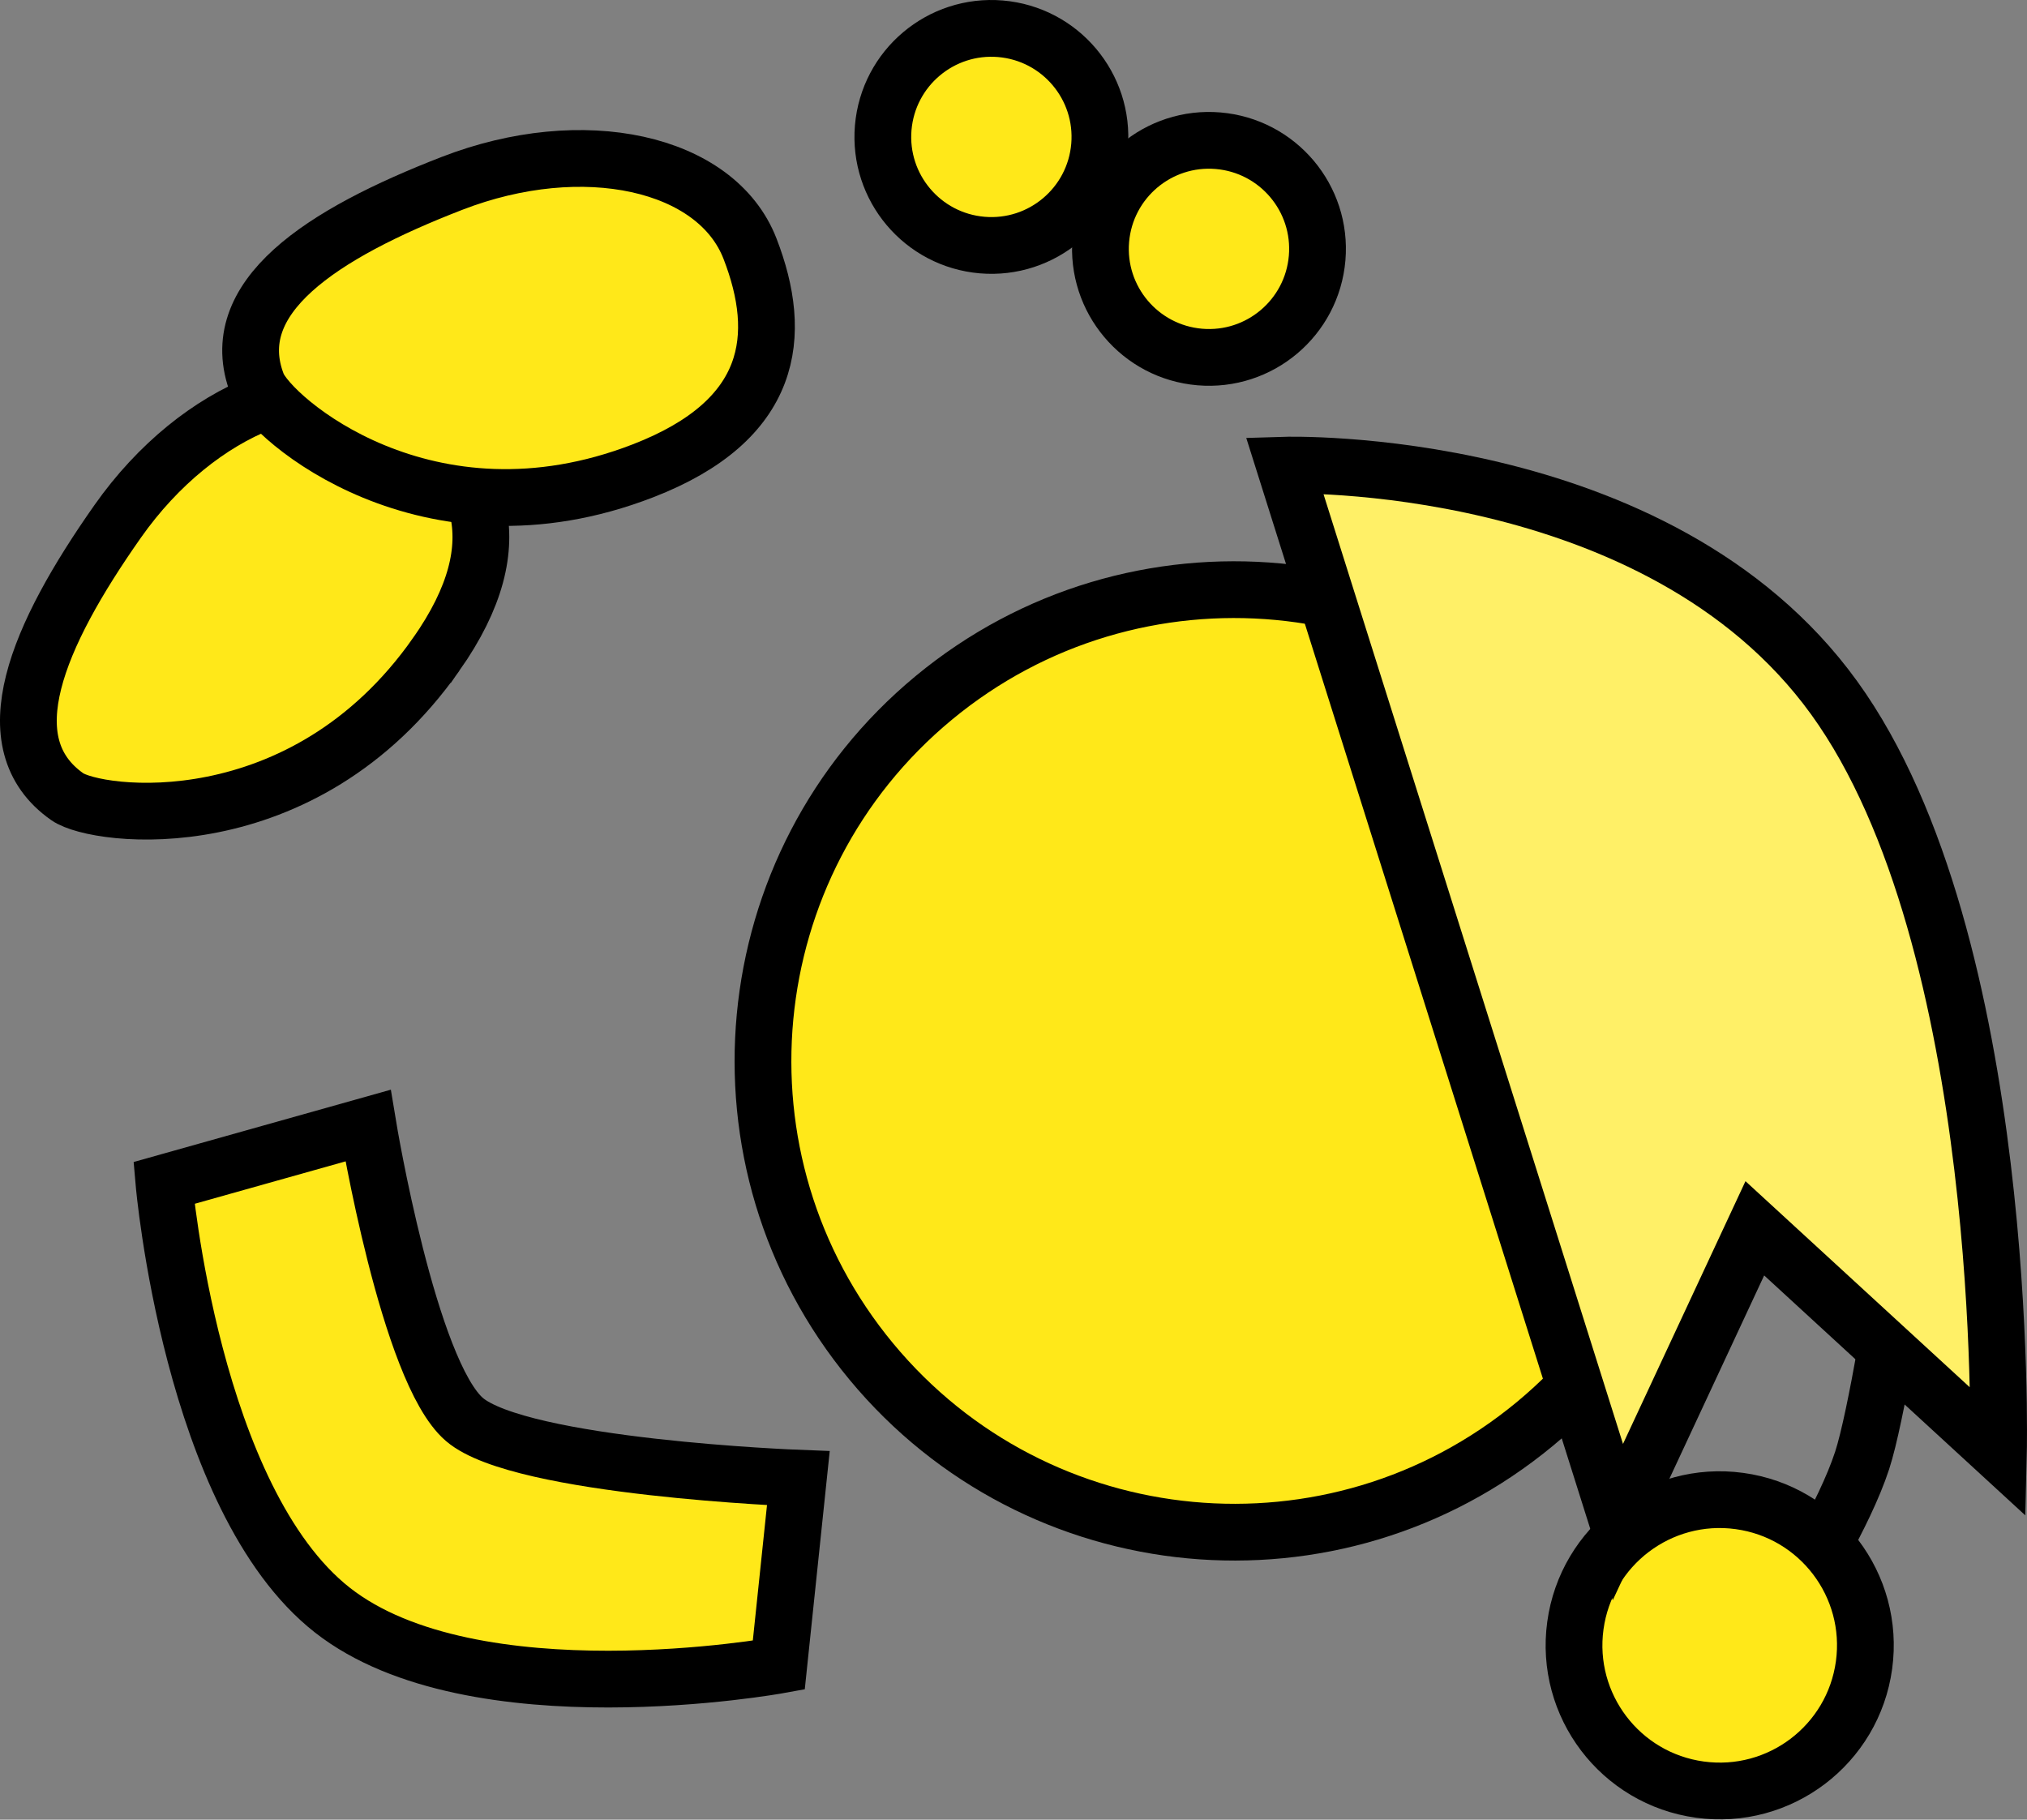 <svg version="1.1" xmlns="http://www.w3.org/2000/svg" xmlns:xlink="http://www.w3.org/1999/xlink" width="71.421" height="64.124" viewBox="0,0,71.421,64.124"><rect x="0" y="0" width="71.421" height="64.124" fill="#808080" stroke="none"/><g transform="translate(-212.169,-149.071)"><g data-paper-data="{&quot;isPaintingLayer&quot;:true}" fill-rule="nonzero" stroke="#000000" stroke-width="2" stroke-linejoin="miter" stroke-miterlimit="10" stroke-dasharray="" stroke-dashoffset="0" style="mix-blend-mode: normal"><path d="M250.956,157.518c0.179,-2.105 2.03,-3.666 4.134,-3.488c2.105,0.179 3.666,2.03 3.488,4.134c-0.179,2.105 -2.03,3.666 -4.134,3.488c-2.105,-0.179 -3.666,-2.03 -3.488,-4.134z" data-paper-data="{&quot;index&quot;:null}" fill="#ffe819" stroke-linecap="butt"/><path d="M225.136,188.736c0,0 1.43,8.667 3.396,10.356c1.978,1.698 11.767,2.07 11.767,2.07l-0.69,6.588c0,0 -10.759,1.959 -15.728,-1.939c-4.969,-3.897 -5.935,-15.053 -5.935,-15.053z" data-paper-data="{&quot;index&quot;:null}" fill="#ffe819" stroke-linecap="butt"/><path d="M227.536,172.135c-4.697,6.682 -11.961,5.741 -12.997,5.012c-2.683,-1.886 -1.069,-5.654 1.776,-9.702c2.845,-4.047 7.327,-5.799 10.01,-3.913c2.683,1.886 4.057,4.555 1.211,8.603z" data-paper-data="{&quot;index&quot;:null}" fill="#ffe819" stroke-linecap="butt"/><path d="M234.828,165.661c-7.616,2.951 -13.135,-1.864 -13.593,-3.045c-1.185,-3.058 2.249,-5.297 6.862,-7.084c4.613,-1.787 9.313,-0.757 10.498,2.301c1.185,3.058 0.846,6.041 -3.767,7.828z" data-paper-data="{&quot;index&quot;:null}" fill="#ffe819" stroke-linecap="butt"/><path d="M243.289,153.573c0.179,-2.105 2.03,-3.666 4.134,-3.488c2.105,0.179 3.666,2.03 3.488,4.134c-0.179,2.105 -2.03,3.666 -4.134,3.488c-2.105,-0.179 -3.666,-2.03 -3.488,-4.134z" data-paper-data="{&quot;index&quot;:null}" fill="#ffe819" stroke-linecap="butt"/><path d="M242.868,197.049c-5.849,-7.065 -4.864,-17.534 2.2,-23.383c7.065,-5.849 17.534,-4.864 23.383,2.2c5.849,7.065 4.864,17.534 -2.2,23.383c-7.065,5.849 -17.534,4.864 -23.383,-2.2z" data-paper-data="{&quot;index&quot;:null}" fill="#ffe819" stroke-linecap="butt"/><path d="M279.002,194.364c0,0 -0.72,4.639 -1.221,6.174c-0.633,1.937 -2.273,4.523 -2.273,4.523" data-paper-data="{&quot;index&quot;:null}" fill="none" stroke-linecap="round"/><path d="M272.067,212.137c-2.809,-0.384 -4.774,-2.973 -4.39,-5.781c0.384,-2.809 2.973,-4.774 5.781,-4.39c2.809,0.384 4.774,2.973 4.39,5.781c-0.384,2.809 -2.973,4.774 -5.781,4.39z" data-paper-data="{&quot;index&quot;:null}" fill="#ffe819" stroke-linecap="butt"/><path d="M257.432,165.463c0,0 13.14,-0.407 19.362,8.197c6.222,8.604 5.789,26.583 5.789,26.583l-8.583,-7.887l-4.825,10.352z" data-paper-data="{&quot;index&quot;:null}" fill="#fff067" stroke-linecap="butt"/></g></g></svg>